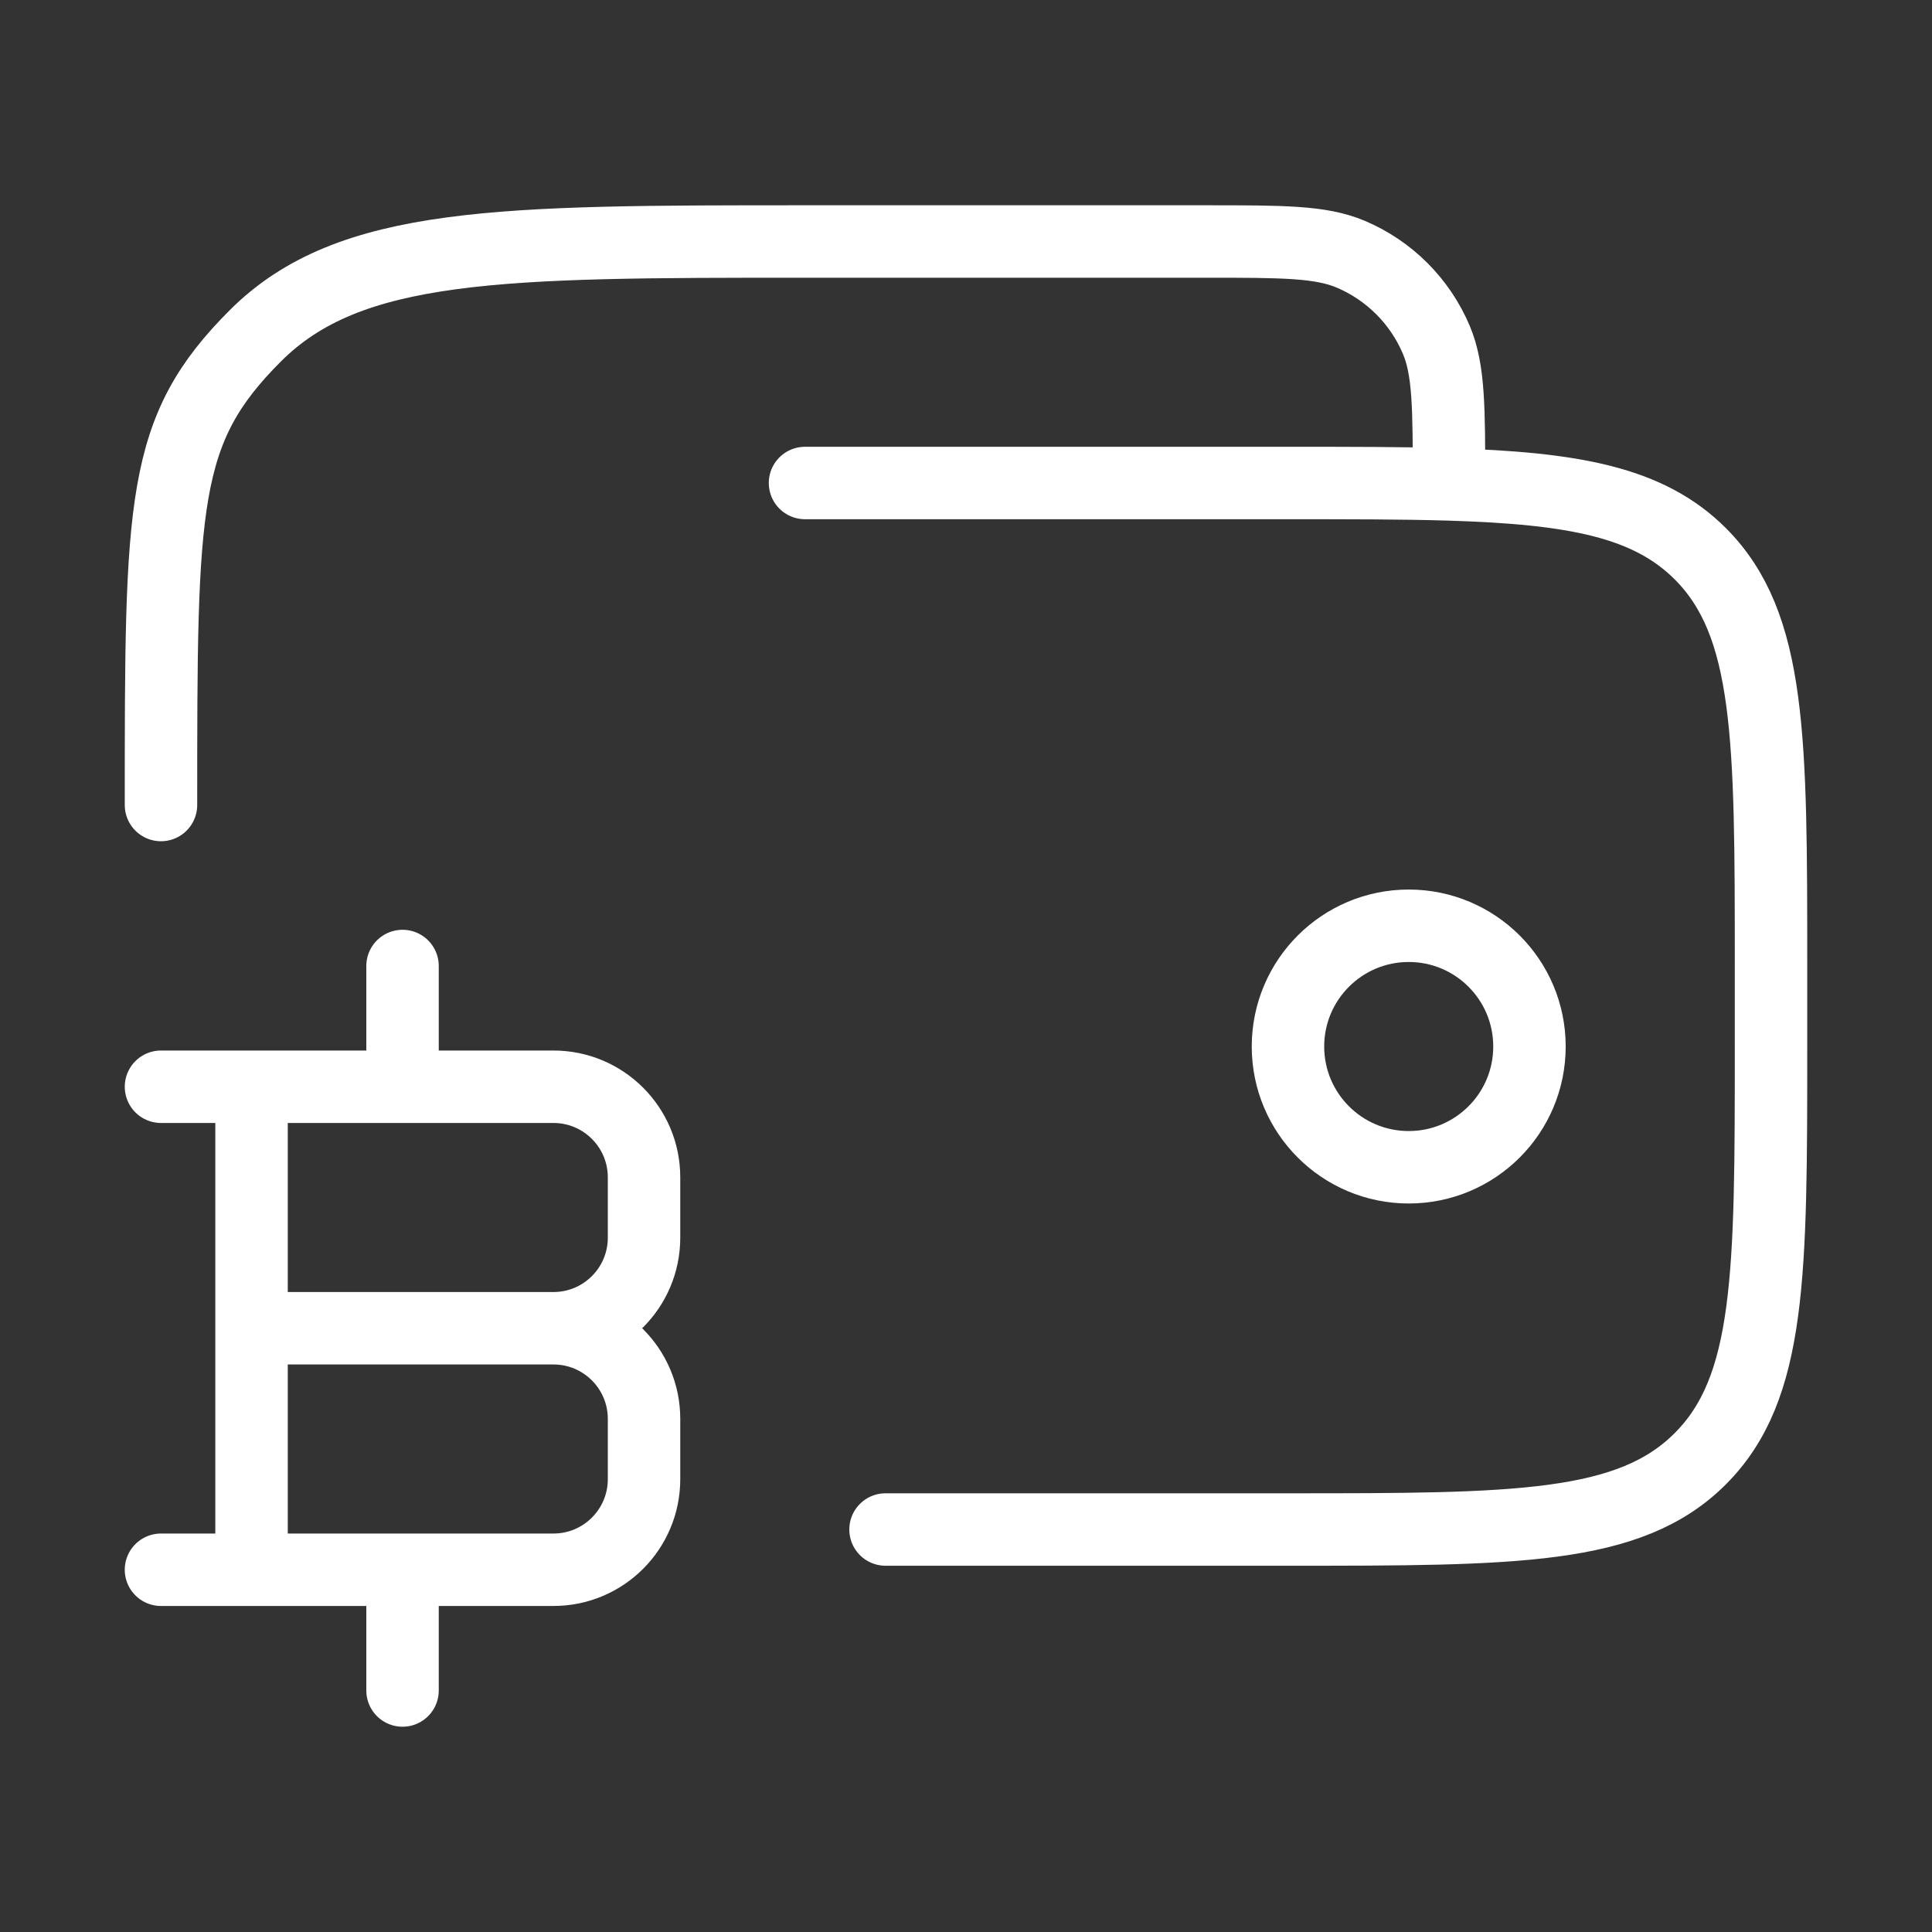 <svg width="40" height="40" viewBox="0 0 40 40" fill="none" xmlns="http://www.w3.org/2000/svg">
<rect x="0" y="0" width="40" height="40" fill="#333333" stroke="none"/>
<path d="M26.666 21.667C26.666 23.048 27.786 24.167 29.166 24.167C30.547 24.167 31.666 23.048 31.666 21.667C31.666 20.286 30.547 19.167 29.166 19.167C27.786 19.167 26.666 20.286 26.666 21.667Z" stroke="white" stroke-width="1.5"/>
<path d="M18.334 31.667H26.667C31.381 31.667 33.738 31.667 35.202 30.202C36.667 28.738 36.667 26.381 36.667 21.667V20C36.667 15.286 36.667 12.929 35.202 11.464C34.133 10.396 32.589 10.107 30 10.029M30 10.029C29.042 10 27.94 10 26.667 10H16.667M30 10.029C30 8.449 30 7.659 29.738 7.037C29.4 6.237 28.763 5.6 27.963 5.262C27.342 5 26.552 5 24.971 5H16.667C10.381 5 7.239 5 5.286 6.953C3.333 8.905 3.333 10.381 3.333 16.667" stroke="white" stroke-width="1.5" stroke-linecap="round"/>
<path d="M5.208 32.5V22.5M8.334 22.5V20M8.334 35V32.5M5.208 27.5H11.459M11.459 27.5C12.494 27.5 13.334 28.34 13.334 29.375V30.625C13.334 31.66 12.494 32.5 11.459 32.5H3.333M11.459 27.5C12.494 27.5 13.334 26.66 13.334 25.625V24.375C13.334 23.34 12.494 22.5 11.459 22.5H3.333" stroke="white" stroke-width="1.5" stroke-linecap="round" stroke-linejoin="round"/>
</svg>
